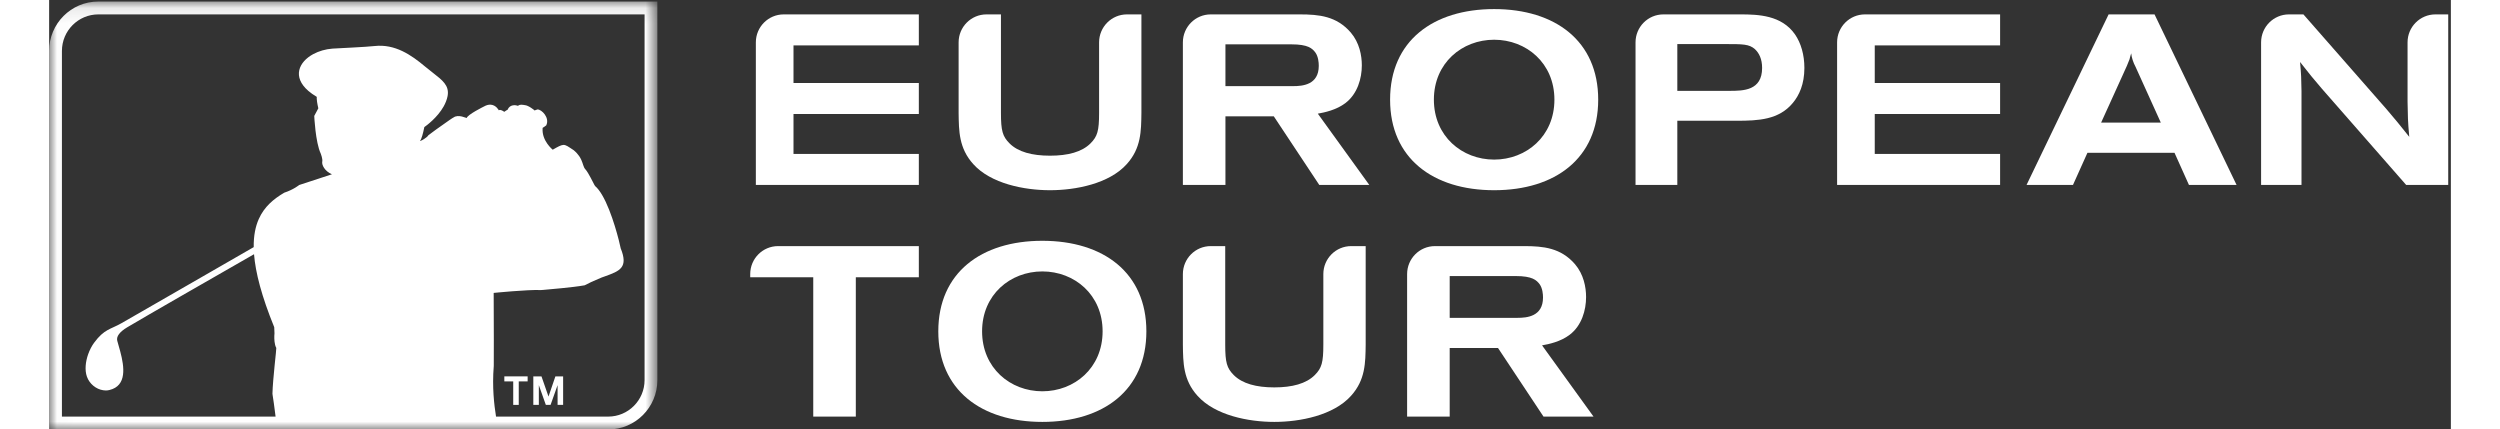 <?xml version="1.0" encoding="UTF-8" standalone="no"?>
<svg width="163px" height="28px" viewBox="0 0 151 27" version="1.1" xmlns="http://www.w3.org/2000/svg" xmlns:xlink="http://www.w3.org/1999/xlink">
    <rect x="0" y="0" width="151" height="27" fill="#333333" stroke="none"/>
    <!-- Generator: sketchtool 41 (35326) - http://www.bohemiancoding.com/sketch -->
    <title>40F5A0F8-A267-48E3-9B58-C57D08DAC520</title>
    <desc>Created with sketchtool.</desc>
    <defs>
        <polygon id="path-1" points="19.127 27 0.014 27 0.014 0.097 19.127 0.097 38.24 0.097 38.24 27 19.127 27"></polygon>
    </defs>
    <g id="Page-1" stroke="none" stroke-width="1" fill="none" fill-rule="evenodd">
        <g id="CP-001-Navigation-03D" transform="translate(-121, -1727)">
            <g id="CP-001-:-navigation-:-tour-select-:-03D" transform="translate(0, 1705)">
                <g id="hero-dropdown" transform="translate(100, 1)">
                    <g id="european-tour">
                        <g id="logo-:-european-tour-white" transform="translate(21, 21)">
                            <path d="M88.055,19.983 L92.32,19.983 C92.895,19.983 93.922,19.906 93.922,18.707 C93.922,18.495 93.893,18.13 93.711,17.871 C93.514,17.614 93.257,17.356 92.198,17.356 L88.055,17.356 L88.055,19.983 L88.055,19.983 Z M85.378,17.232 C85.378,16.26 86.162,15.473 87.13,15.473 L92.728,15.473 C93.938,15.473 95.042,15.579 95.934,16.611 C96.478,17.249 96.63,18.054 96.63,18.676 C96.63,19.497 96.358,20.469 95.602,21.045 C95.026,21.486 94.286,21.638 93.862,21.713 L97.098,26.192 L93.953,26.192 L91.094,21.881 L88.055,21.881 L88.055,26.192 L85.378,26.192 L85.378,17.232 L85.378,17.232 Z" id="Fill-1" fill="#FFFFFF"></path>
                            <path d="M54.679,15.473 L54.679,17.431 L50.717,17.431 L50.717,26.192 L48.041,26.192 L48.041,17.431 L44.078,17.431 L44.078,17.232 C44.078,16.26 44.863,15.473 45.83,15.473 L54.679,15.473" id="Fill-2" fill="#FFFFFF"></path>
                            <path d="M71.28,17.232 C71.28,16.26 72.064,15.473 73.031,15.473 L73.942,15.473 L73.942,21.669 C73.942,22.786 74.043,23.143 74.479,23.581 C75.018,24.121 75.898,24.356 77.027,24.356 C78.154,24.356 79.036,24.121 79.573,23.581 C80.01,23.143 80.111,22.786 80.111,21.669 L80.111,17.232 C80.111,16.26 80.895,15.473 81.863,15.473 L82.773,15.473 L82.773,21.669 C82.758,22.807 82.758,23.885 81.851,24.887 C80.747,26.117 78.645,26.526 77.027,26.526 C75.409,26.526 73.307,26.117 72.202,24.887 C71.295,23.885 71.295,22.807 71.28,21.669 L71.28,17.232" id="Fill-3" fill="#FFFFFF"></path>
                            <path d="M55.903,20.832 C55.903,17.143 58.605,15.139 62.444,15.139 C66.284,15.139 68.985,17.143 68.985,20.832 C68.985,24.523 66.284,26.526 62.444,26.526 C58.605,26.526 55.903,24.523 55.903,20.832 M62.444,24.601 C64.464,24.601 66.233,23.136 66.233,20.832 C66.233,18.529 64.464,17.065 62.444,17.065 C60.424,17.065 58.656,18.529 58.656,20.832 C58.656,23.136 60.424,24.601 62.444,24.601" id="Fill-4" fill="#FFFFFF"></path>
                            <path d="M54.679,0.905 L54.679,2.856 L46.799,2.856 L46.799,5.217 L54.679,5.217 L54.679,7.167 L46.799,7.167 L46.799,9.676 L54.679,9.676 L54.679,11.625 L44.432,11.625 L44.432,2.663 C44.432,1.693 45.216,0.905 46.183,0.905 L54.679,0.905" id="Fill-5" fill="#FFFFFF"></path>
                            <path d="M122.66,0.905 L122.66,2.856 L114.779,2.856 L114.779,5.217 L122.66,5.217 L122.66,7.167 L114.779,7.167 L114.779,9.676 L122.66,9.676 L122.66,11.625 L112.412,11.625 L112.412,2.663 C112.412,1.693 113.196,0.905 114.163,0.905 L122.66,0.905" id="Fill-6" fill="#FFFFFF"></path>
                            <path d="M129.482,0.905 L132.37,0.905 L137.526,11.625 L134.532,11.625 L133.625,9.606 L128.151,9.606 L127.243,11.625 L124.324,11.625 L129.482,0.905 L129.482,0.905 Z M131.175,4.2 C131.099,4.063 131.039,3.912 130.994,3.775 C130.948,3.638 130.918,3.502 130.903,3.351 C130.858,3.487 130.827,3.608 130.797,3.729 C130.737,3.867 130.691,4.002 130.631,4.139 L129.012,7.707 L132.763,7.707 L131.175,4.2 L131.175,4.2 Z" id="Fill-7" fill="#FFFFFF"></path>
                            <path d="M102.366,5.712 L105.659,5.712 C106.519,5.712 107.697,5.696 107.697,4.272 C107.697,3.696 107.501,3.331 107.244,3.089 C106.881,2.771 106.489,2.771 105.372,2.771 L102.366,2.771 L102.366,5.712 L102.366,5.712 Z M99.739,2.664 C99.739,1.693 100.523,0.905 101.49,0.905 L106.322,0.905 C107.456,0.905 108.92,0.951 109.766,2.164 C110.143,2.71 110.355,3.453 110.355,4.272 C110.355,5.303 110.022,6 109.63,6.47 C108.754,7.531 107.471,7.592 106.097,7.592 L102.366,7.592 L102.366,11.625 L99.739,11.625 L99.739,2.664 L99.739,2.664 Z" id="Fill-8" fill="#FFFFFF"></path>
                            <path d="M73.956,5.415 L78.221,5.415 C78.796,5.415 79.824,5.339 79.824,4.139 C79.824,3.927 79.794,3.563 79.613,3.305 C79.416,3.046 79.159,2.788 78.1,2.788 L73.956,2.788 L73.956,5.415 L73.956,5.415 Z M71.28,2.664 C71.28,1.693 72.064,0.905 73.031,0.905 L78.63,0.905 C79.839,0.905 80.943,1.012 81.835,2.045 C82.38,2.682 82.531,3.487 82.531,4.11 C82.531,4.929 82.258,5.901 81.503,6.477 C80.928,6.918 80.187,7.07 79.764,7.146 L82.999,11.625 L79.854,11.625 L76.996,7.313 L73.956,7.313 L73.956,11.625 L71.28,11.625 L71.28,2.664 L71.28,2.664 Z" id="Fill-9" fill="#FFFFFF"></path>
                            <path d="M57.18,2.664 C57.18,1.693 57.964,0.905 58.932,0.905 L59.842,0.905 L59.842,7.1 C59.842,8.218 59.943,8.576 60.38,9.013 C60.918,9.554 61.799,9.788 62.927,9.788 C64.055,9.788 64.936,9.554 65.474,9.013 C65.911,8.576 66.012,8.218 66.012,7.1 L66.012,2.664 C66.012,1.693 66.796,0.905 67.764,0.905 L68.673,0.905 L68.673,7.1 C68.658,8.239 68.658,9.317 67.751,10.319 C66.647,11.549 64.545,11.959 62.927,11.959 C61.309,11.959 59.207,11.549 58.103,10.319 C57.196,9.317 57.196,8.239 57.18,7.1 L57.18,2.664" id="Fill-10" fill="#FFFFFF"></path>
                            <path d="M84.308,6.265 C84.308,2.576 87.011,0.571 90.85,0.571 C94.689,0.571 97.392,2.576 97.392,6.265 C97.392,9.955 94.689,11.959 90.85,11.959 C87.011,11.959 84.308,9.955 84.308,6.265 M90.85,10.034 C92.869,10.034 94.639,8.568 94.639,6.265 C94.639,3.962 92.869,2.498 90.85,2.498 C88.83,2.498 87.061,3.962 87.061,6.265 C87.061,8.568 88.83,10.034 90.85,10.034" id="Fill-11" fill="#FFFFFF"></path>
                            <path d="M150.834,0.905 L150.834,11.625 L148.188,11.625 L142.895,5.582 C142.336,4.929 142.108,4.656 141.518,3.897 C141.594,4.717 141.594,4.899 141.609,5.718 L141.609,11.625 L139.069,11.625 L139.069,2.663 C139.069,1.693 139.852,0.905 140.82,0.905 L141.73,0.905 L146.962,6.873 C147.597,7.617 147.718,7.769 148.384,8.603 C148.293,7.586 148.293,7.313 148.277,6.387 L148.277,2.663 C148.277,1.693 149.062,0.905 150.029,0.905 L150.834,0.905" id="Fill-12" fill="#FFFFFF"></path>
                            <path d="M29.659,12.727 C30.022,12.837 30.76,13.33 31.099,13.239 C31.101,12.969 30.735,12.644 30.645,12.469 C30.525,12.24 30.517,12.006 30.376,11.779 C30.157,11.423 30.005,11.107 30.16,10.836 C30.16,10.817 29.87,10.489 29.608,10.43 C29.425,10.39 29.253,10.344 29.079,10.265 C28.925,10.196 28.77,10.074 28.598,10.083 C28.436,10.092 28.272,10.084 28.113,10.048 C27.969,10.013 27.891,9.942 27.785,9.842 C27.745,9.808 27.706,9.777 27.667,9.744 C27.628,9.713 27.565,9.72 27.531,9.749 C27.412,9.856 27.526,10.016 27.565,10.123 C27.582,10.163 27.632,10.284 27.572,10.327 C27.079,10.683 25.591,11.588 25.423,11.881 C25.4,11.92 25.395,11.96 25.449,12.019 C25.526,12.105 25.683,12.105 25.785,12.102 C25.784,12.122 26.941,12.06 27.393,12.067 C27.844,12.073 28.546,12.488 28.66,12.541 C28.823,12.618 29.502,12.682 29.659,12.727" id="Fill-13" fill="#FFFFFF"></path>
                            <polyline id="Fill-14" fill="#FFFFFF" points="28.619 23.979 29.178 23.979 29.178 25.456 29.525 25.456 29.525 23.979 30.084 23.979 30.084 23.663 28.619 23.663 28.619 23.979"></polyline>
                            <g id="Group-18">
                                <mask id="mask-2" fill="white">
                                    <use xlink:href="#path-1"></use>
                                </mask>
                                <g id="Clip-16"></g>
                                <polyline id="Fill-15" fill="#FFFFFF" mask="url(#mask-2)" points="31.396 24.933 30.954 23.663 30.441 23.663 30.441 25.456 30.788 25.456 30.788 24.213 31.228 25.456 31.526 25.456 31.967 24.213 31.967 25.456 32.315 25.456 32.315 23.663 31.829 23.663 31.396 24.933"></polyline>
                                <path d="M37.436,23.894 C37.436,25.163 36.411,26.192 35.147,26.192 L28.097,26.192 C27.977,25.441 27.848,24.347 27.953,23.029 C27.955,23.018 27.955,22.984 27.955,22.964 C27.964,22.676 27.956,20.282 27.951,19.088 C27.95,18.685 27.949,18.418 27.949,18.416 C27.949,18.416 30.071,18.202 30.907,18.236 L30.907,18.236 C30.914,18.236 30.928,18.236 30.943,18.235 C30.978,18.234 31.026,18.231 31.07,18.226 C31.448,18.187 32.865,18.08 33.664,17.938 C33.683,17.935 33.724,17.915 33.767,17.89 C33.872,17.829 34.16,17.686 34.735,17.448 C34.803,17.424 34.868,17.401 34.932,17.378 C35.888,17.035 36.429,16.826 35.93,15.6 C35.931,15.602 35.929,15.59 35.925,15.568 C35.873,15.293 35.406,13.335 34.759,12.247 C34.622,12.017 34.478,11.826 34.327,11.698 C34.314,11.712 34.088,11.227 33.89,10.895 C33.824,10.785 33.761,10.691 33.71,10.639 C33.593,10.517 33.574,10.307 33.457,10.05 C33.423,9.977 33.382,9.9 33.328,9.82 C33.246,9.7 33.135,9.573 32.981,9.444 C32.63,9.218 32.498,9.097 32.314,9.113 C32.17,9.125 31.995,9.219 31.661,9.412 C31.661,9.412 30.968,8.859 31.025,8.074 C31.026,8.062 31.025,8.051 31.026,8.04 C31.092,7.998 31.189,7.936 31.252,7.884 C31.493,7.401 30.96,6.87 30.699,6.881 C30.612,6.906 30.591,6.923 30.519,6.945 C30.519,6.928 30.117,6.613 29.9,6.609 C29.9,6.609 29.575,6.532 29.477,6.658 C29.475,6.655 29.466,6.651 29.453,6.646 C29.353,6.608 28.971,6.536 28.819,6.906 C28.819,6.888 28.614,7.031 28.614,7.031 C28.614,7.031 28.474,6.926 28.365,6.913 C28.328,6.908 28.295,6.914 28.272,6.936 C28.271,6.935 28.102,6.595 27.748,6.58 C27.63,6.576 27.491,6.607 27.331,6.699 C27.331,6.699 26.309,7.203 26.254,7.418 C26.237,7.439 25.732,7.157 25.418,7.39 C25.413,7.385 25.313,7.451 25.165,7.552 C24.723,7.856 23.856,8.481 23.847,8.499 C23.81,8.566 23.721,8.643 23.59,8.729 C23.546,8.758 23.498,8.787 23.445,8.817 L23.32,8.865 C23.317,8.86 23.317,8.855 23.316,8.853 C23.411,8.761 23.508,8.393 23.589,7.99 C23.729,7.893 24.409,7.392 24.801,6.696 C24.916,6.491 25.008,6.27 25.052,6.036 C25.084,5.862 25.076,5.712 25.037,5.576 C24.894,5.073 24.316,4.756 23.624,4.174 C22.768,3.456 21.747,2.753 20.465,2.894 C20.162,2.927 19.64,2.958 19.131,2.986 C18.585,3.015 18.054,3.039 17.82,3.056 C17.379,3.088 16.957,3.212 16.608,3.4 C15.693,3.894 15.277,4.832 16.298,5.716 C16.444,5.842 16.619,5.967 16.827,6.09 C16.816,6.093 16.814,6.097 16.826,6.101 C16.823,6.129 16.823,6.161 16.824,6.195 C16.833,6.438 16.924,6.809 16.924,6.809 L16.668,7.289 C16.668,7.289 16.74,8.949 17.078,9.661 C17.078,9.661 17.11,9.744 17.138,9.847 C17.166,9.95 17.19,10.074 17.172,10.155 C17.127,10.362 17.324,10.764 17.78,10.957 C16.836,11.265 16.06,11.514 15.72,11.632 C15.72,11.632 15.371,11.921 14.781,12.115 C14.117,12.506 13.524,12.994 13.179,13.774 C12.971,14.242 12.853,14.816 12.862,15.537 C11.519,16.311 10.061,17.15 8.736,17.912 C7.615,18.558 6.588,19.148 5.806,19.597 C5.238,19.923 4.799,20.175 4.547,20.32 C3.857,20.715 3.468,20.679 2.827,21.55 C2.677,21.753 2.548,22.005 2.453,22.272 C2.286,22.745 2.229,23.271 2.377,23.686 C2.537,24.13 2.949,24.473 3.405,24.536 C3.458,24.543 3.511,24.551 3.565,24.55 C3.639,24.549 3.713,24.54 3.787,24.522 C4.907,24.255 4.723,23.055 4.475,22.113 C4.407,21.856 4.335,21.618 4.283,21.424 C4.212,21.158 4.435,20.86 4.911,20.577 C6.237,19.788 9.864,17.713 12.882,15.983 C12.974,17.133 13.355,18.616 14.152,20.571 C14.157,20.7 14.163,20.826 14.168,20.957 C14.168,20.957 14.14,21.212 14.171,21.477 C14.187,21.62 14.219,21.766 14.282,21.876 C14.304,21.876 14.06,23.851 14.04,24.748 C14.04,24.759 14.043,24.797 14.048,24.82 C14.073,24.984 14.173,25.625 14.237,26.192 L0.804,26.192 L0.804,3.204 C0.804,1.934 1.829,0.905 3.094,0.905 L37.436,0.905 L37.436,23.894 L37.436,23.894 Z M37.436,0.097 L3.085,0.097 C1.384,0.097 0,1.487 0,3.195 L0,27 L35.156,27 C36.856,27 38.24,25.611 38.24,23.903 L38.24,0.097 L37.436,0.097 L37.436,0.097 Z" id="Fill-17" fill="#FFFFFF" mask="url(#mask-2)"></path>
                            </g>
                        </g>
                    </g>
                </g>
            </g>
        </g>
    </g>
</svg>